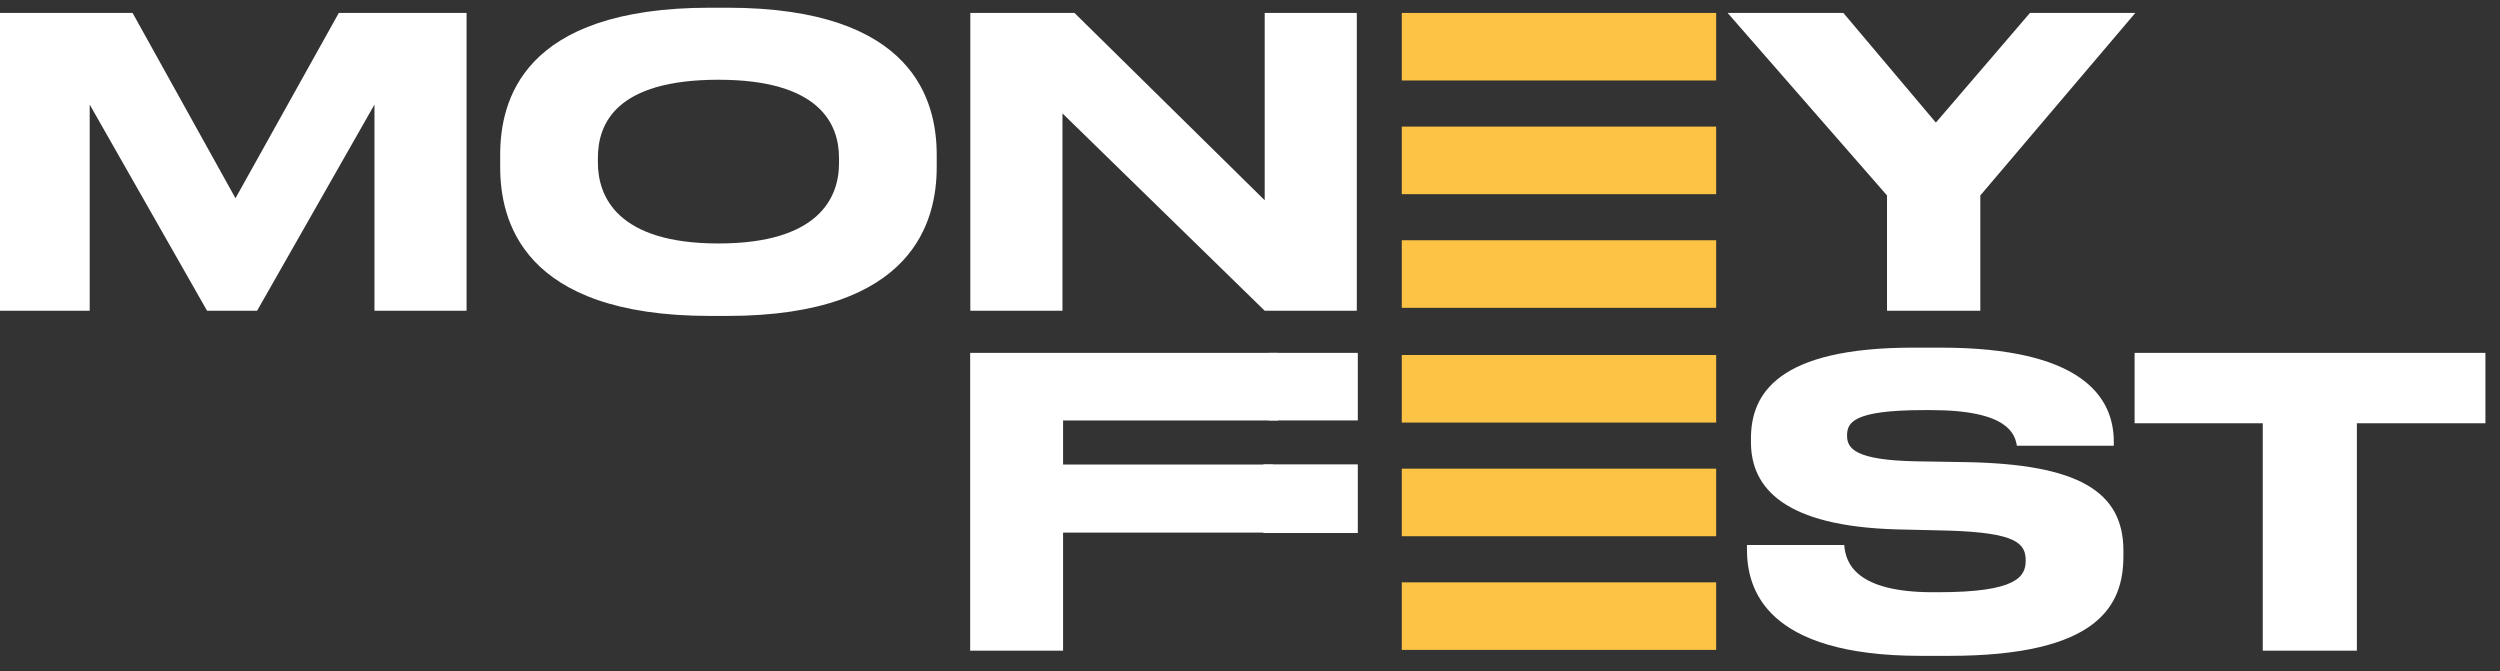 <svg width="108" height="29" viewBox="0 0 108 29" fill="none" xmlns="http://www.w3.org/2000/svg">
<rect x="0" y="0" width="108" height="29" fill="#333333" stroke="none"/>
<path fill-rule="evenodd" clip-rule="evenodd" d="M0 13.423H3.875V4.518L8.945 13.423H11.107L16.177 4.518V13.423H20.156V0.558H14.637L10.173 8.564L5.727 0.558H0V13.423ZM30.674 0.333C22.525 0.333 21.608 4.397 21.608 6.696V7.215C21.608 9.481 22.525 13.648 30.674 13.648H31.418C39.532 13.648 40.466 9.481 40.466 7.215V6.697C40.466 4.397 39.515 0.333 31.418 0.333H30.674V0.333ZM36.245 7.059C36.245 8.546 35.362 10.518 31.037 10.518C26.677 10.518 25.829 8.495 25.829 7.025V6.817C25.829 5.348 26.608 3.445 31.037 3.445C35.397 3.445 36.245 5.348 36.245 6.817V7.059V7.059ZM41.918 0.558V13.423H45.898V4.898L54.635 13.423H58.614V0.558H54.635V8.651L46.417 0.558H41.918V0.558ZM81.519 13.423H85.55V8.443L92.246 0.558H87.695L83.63 5.296L79.633 0.558H74.633L81.519 8.443V13.423Z" fill="white"/>
<path fill-rule="evenodd" clip-rule="evenodd" d="M41.911 15.243V28.108H45.925V23.007H54.991V20.067H45.925V18.165H55.216V15.243H41.911ZM84.188 28.333C90.659 28.333 91.731 26.154 91.731 24.027V23.785C91.731 21.226 89.776 20.05 84.932 19.964L82.769 19.929C80.14 19.877 79.793 19.376 79.793 18.822C79.793 18.269 80.018 17.716 83.132 17.716H83.409C86.783 17.716 87.043 18.77 87.129 19.255H91.316V19.082C91.316 17.145 89.932 15.018 83.842 15.018H82.648C76.783 15.018 75.641 17.024 75.641 18.943V19.099C75.641 21.105 77.112 22.73 81.921 22.869L84.136 22.921C87.112 23.007 87.51 23.474 87.51 24.218C87.51 24.909 87.129 25.584 83.738 25.584H83.496C80.174 25.584 79.724 24.321 79.672 23.543H75.468V23.733C75.468 25.428 76.247 28.333 82.994 28.333H84.188V28.333ZM97.751 28.108H101.817V18.286H107.37V15.243H92.215V18.286H97.751V28.108Z" fill="white"/>
<path d="M58.657 15.244H54.81V18.162H58.657V15.244Z" fill="white"/>
<path d="M58.657 20.061H54.578V23.026H58.657V20.061Z" fill="white"/>
<path d="M74.138 0.559H60.557V3.477H74.138V0.559Z" fill="#FCC344"/>
<path d="M74.138 5.469H60.557V8.388H74.138V5.469Z" fill="#FCC344"/>
<path d="M74.138 10.379H60.557V13.298H74.138V10.379Z" fill="#FCC344"/>
<path d="M74.138 15.336H60.557V18.255H74.138V15.336Z" fill="#FCC344"/>
<path d="M74.138 20.247H60.557V23.165H74.138V20.247Z" fill="#FCC344"/>
<path d="M74.138 25.157H60.557V28.076H74.138V25.157Z" fill="#FCC344"/>
</svg>
